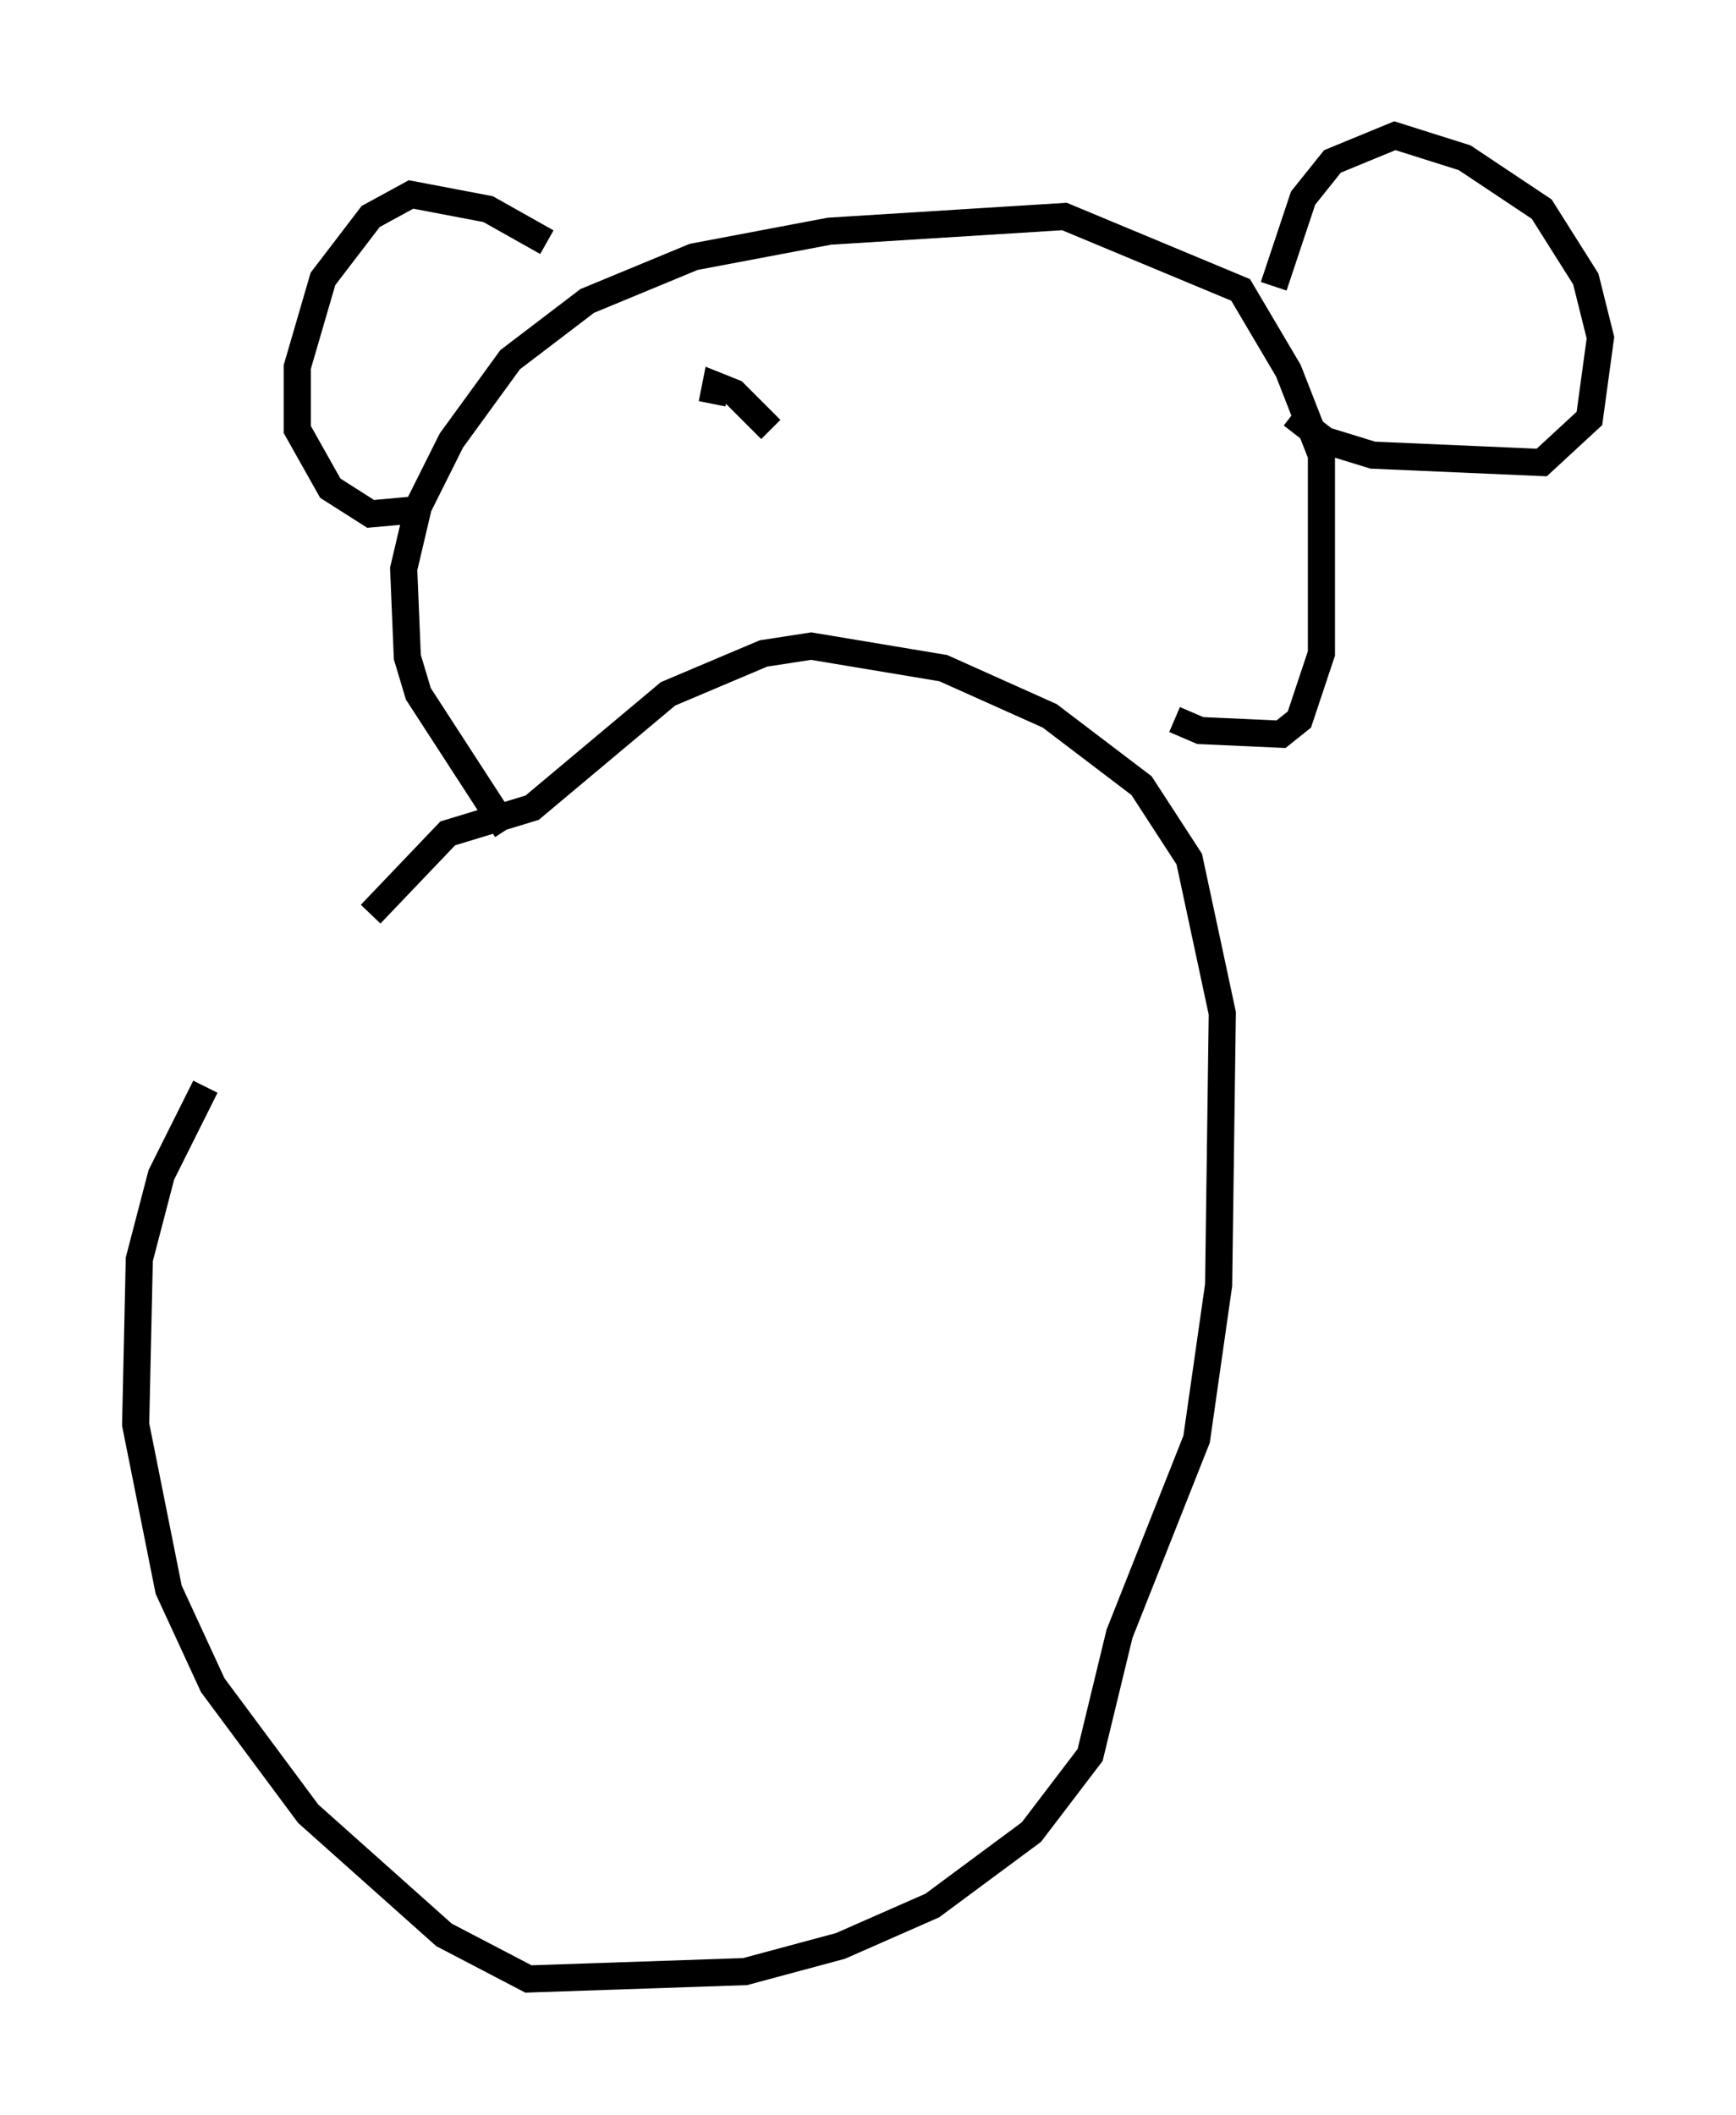 <?xml version="1.0" encoding="utf-8" ?>
<svg baseProfile="full" height="77.929" version="1.1" width="63.991" xmlns="http://www.w3.org/2000/svg" xmlns:ev="http://www.w3.org/2001/xml-events" xmlns:xlink="http://www.w3.org/1999/xlink"><defs /><rect fill="white" height="77.929" width="63.991" x="0" y="0" /><path d="M13.39, 33.822 m-5.819, 6.225 l-1.624, 3.248 -0.812, 3.112 l-0.135, 6.089 1.218, 6.089 l1.624, 3.518 3.518, 4.736 l5.007, 4.465 3.112, 1.624 l7.984, -0.271 3.518, -0.947 l3.383, -1.488 3.654, -2.706 l2.165, -2.842 1.083, -4.465 l2.842, -7.172 0.812, -5.683 l0.135, -10.013 -1.218, -5.683 l-1.759, -2.706 -3.383, -2.571 l-3.924, -1.759 -4.871, -0.812 l-1.759, 0.271 -3.518, 1.488 l-5.007, 4.195 -3.112, 0.947 l-2.842, 2.977 m5.007, -3.112 l-3.248, -5.007 -0.406, -1.353 l-0.135, -3.248 0.541, -2.3 l1.218, -2.436 2.165, -2.977 l2.842, -2.165 3.924, -1.624 l5.007, -0.947 8.66, -0.541 l6.495, 2.706 1.759, 2.977 l1.218, 3.112 0.0, 7.307 l-0.812, 2.436 -0.677, 0.541 l-2.977, -0.135 -0.947, -0.406 m3.654, -15.967 l1.083, -3.248 1.083, -1.353 l2.3, -0.947 2.571, 0.812 l2.842, 1.894 1.624, 2.571 l0.541, 2.165 -0.406, 2.977 l-1.759, 1.624 -6.225, -0.271 l-1.759, -0.541 -1.218, -0.947 m-27.469, -6.36 l-2.165, -1.218 -2.842, -0.541 l-1.488, 0.812 -1.759, 2.3 l-0.947, 3.248 0.0, 2.3 l1.218, 2.165 1.488, 0.947 l1.488, -0.135 m13.261, -2.977 l-1.353, -1.353 -0.677, -0.271 l-0.135, 0.677 " fill="none" stroke="black" stroke-width="1" /></svg>
